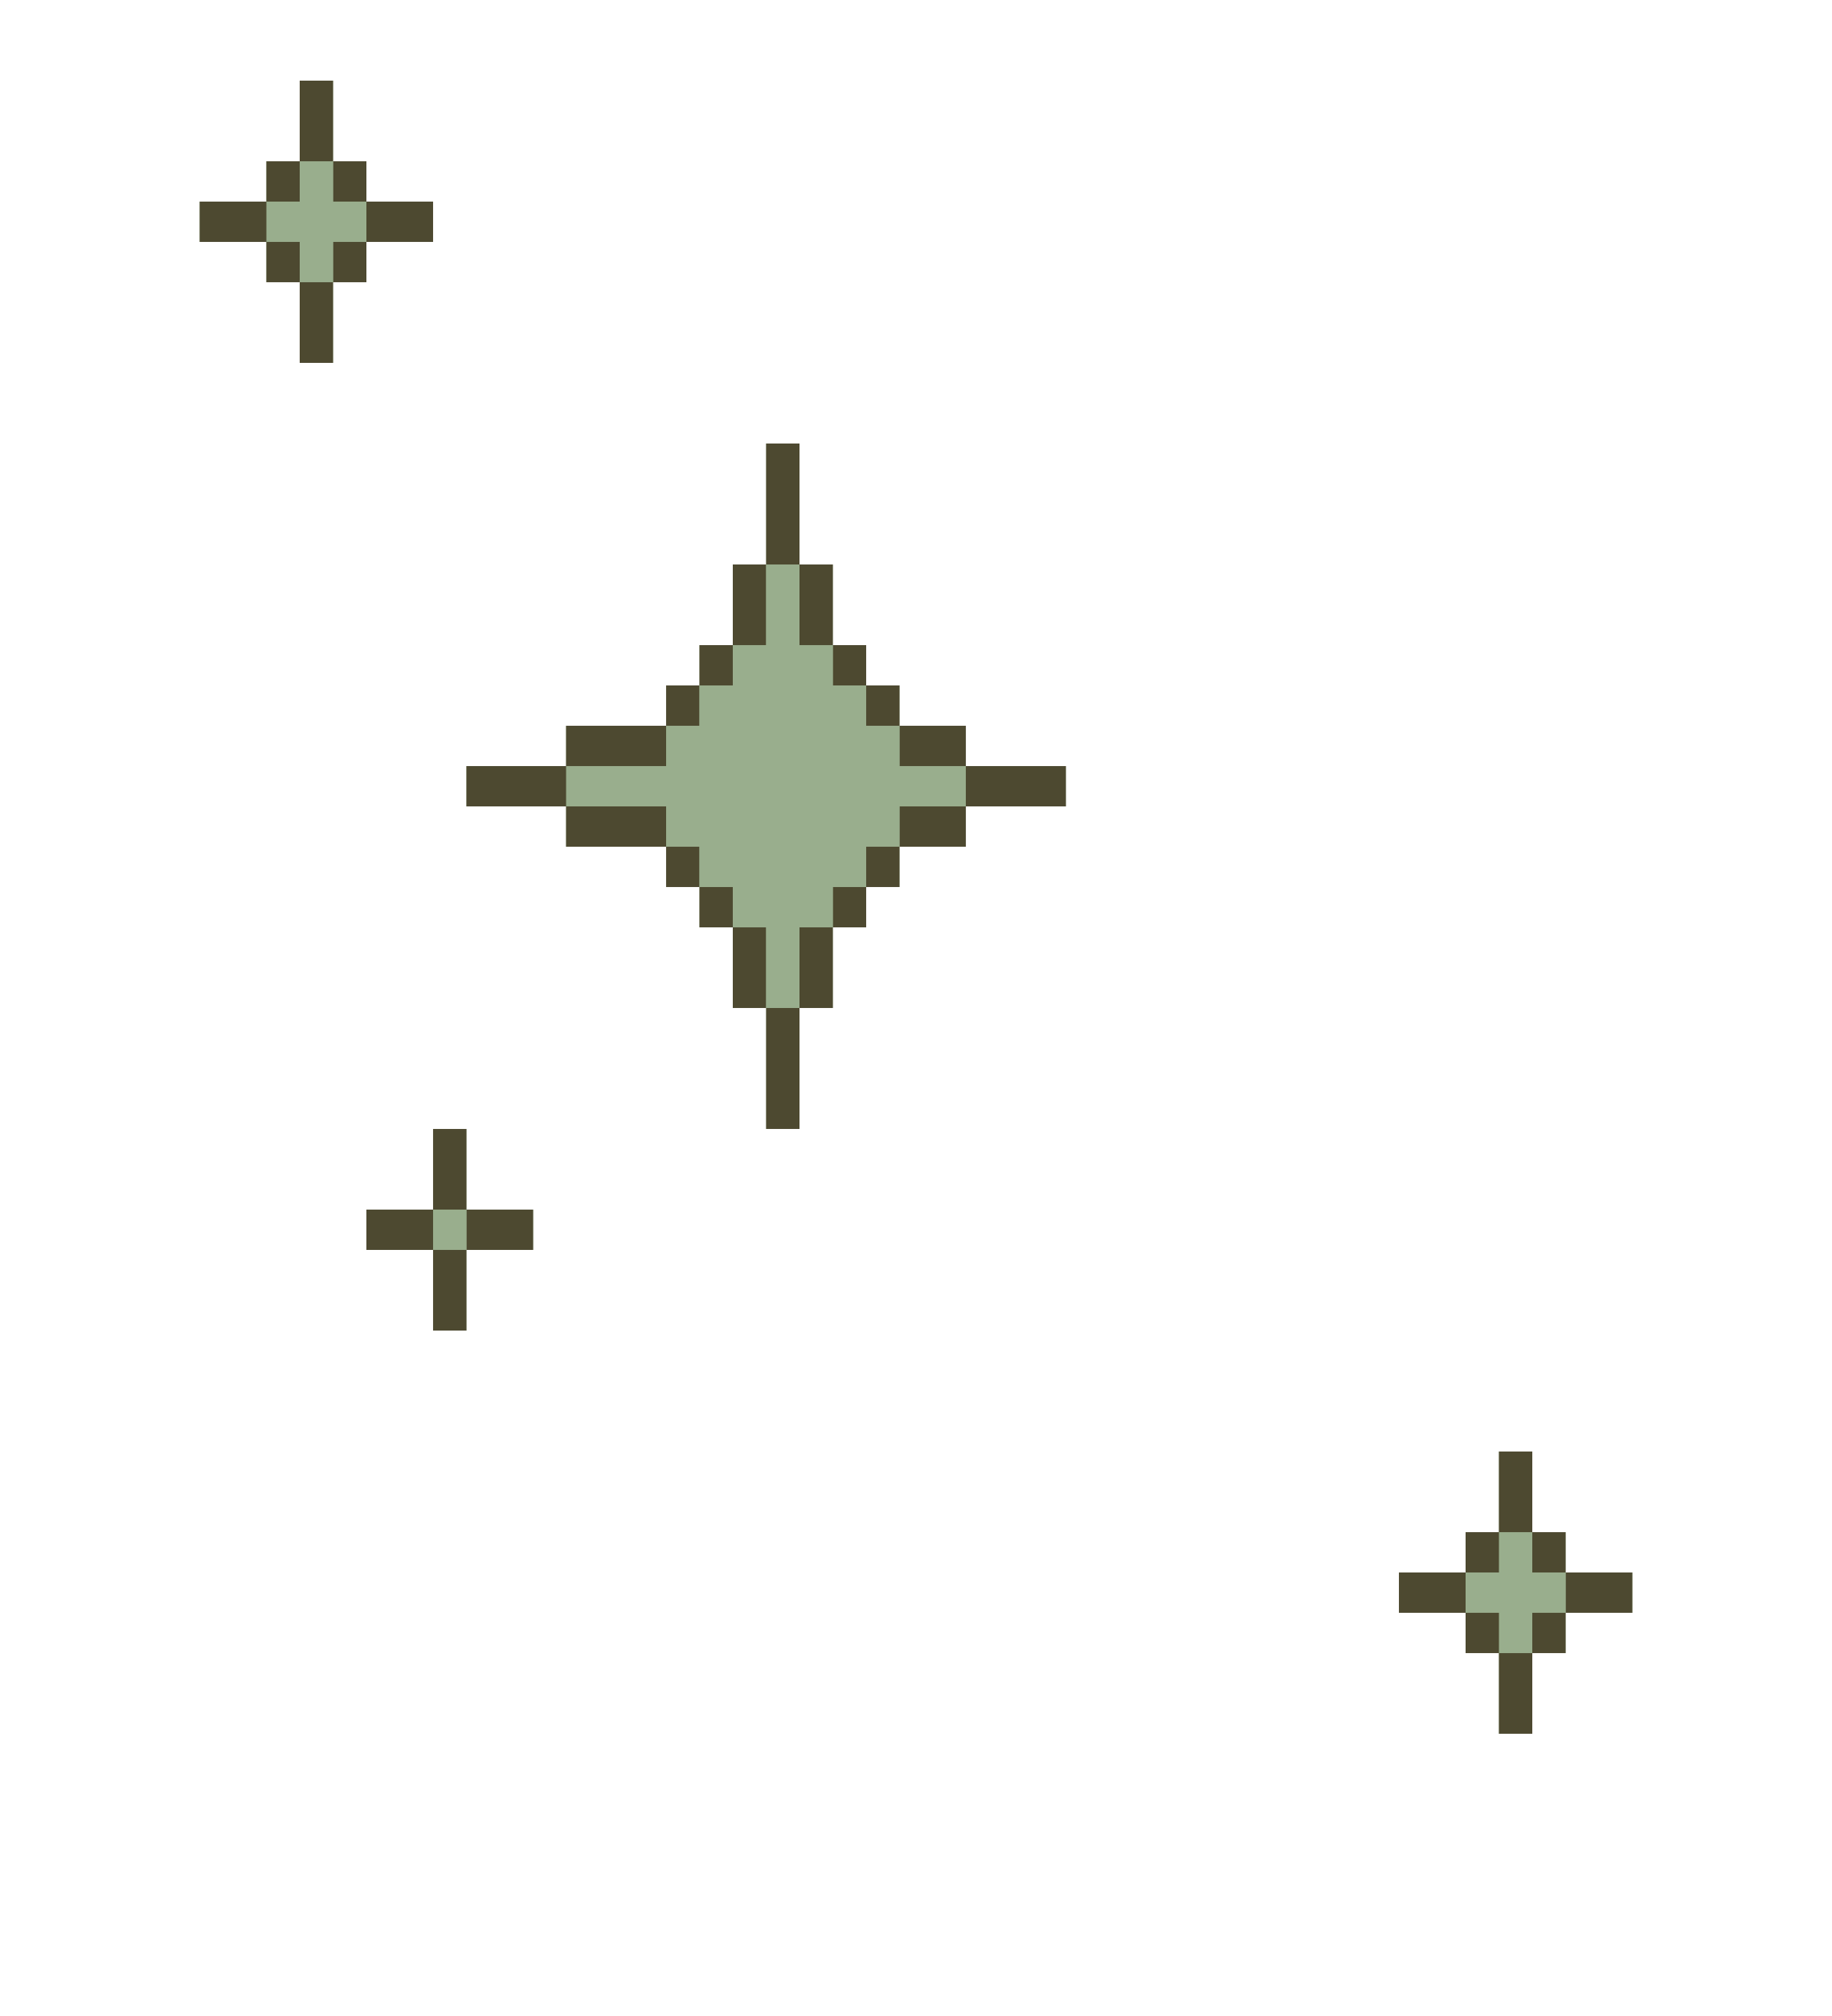 <svg xmlns="http://www.w3.org/2000/svg" viewBox="0 0 50 55"><defs><style>.cls-1{fill:none;}.cls-2{fill:#99ae8d;}.cls-3{fill:#4d4930;}</style></defs><g id="レイヤー_2" data-name="レイヤー 2"><g id="レイヤー_1-2" data-name="レイヤー 1"><rect class="cls-1" width="50" height="55"/><path class="cls-2" d="M9.09,7.7V9.9H8.18V7.7H7.27V6.6H5.45V5.5H7.27V4.4h.91V2.2h.91V4.4H10V5.5h1.82V6.6H10V7.7Zm5.46,26.4H12.73v2.2h-.91V34.1H10V33h1.82V30.8h.91V33h1.82ZM29.09,22H26.36v1.1H24.55v1.1h-.91v1.1h-.91v2.2h-.91v3.3h-.91V27.5H20V25.3h-.91V24.2h-.91V23.1H15.45V22H12.73V20.9h2.72V19.8h2.73V18.7h.91V17.6H20V15.4h.91V12.1h.91v3.3h.91v2.2h.91v1.1h.91v1.1h1.81v1.1h2.73ZM44.55,44H42.73v1.1h-.91v2.2h-.91V45.1H40V44H38.18V42.9H40V41.8h.91V39.6h.91v2.2h.91v1.1h1.82Z"/><polygon class="cls-3" points="42.73 42.9 42.73 44 43.64 44 44.55 44 44.55 42.9 43.64 42.9 42.73 42.9"/><rect class="cls-3" x="41.82" y="44" width="0.91" height="1.1"/><polygon class="cls-2" points="41.82 42.9 41.82 41.8 40.91 41.8 40.91 42.9 40 42.9 40 44 40.91 44 40.91 45.1 41.82 45.1 41.82 44 42.73 44 42.73 42.9 41.82 42.9"/><rect class="cls-3" x="41.82" y="41.8" width="0.91" height="1.1"/><polygon class="cls-3" points="40.91 46.2 40.91 47.3 41.82 47.3 41.82 46.2 41.82 45.1 40.91 45.1 40.91 46.2"/><polygon class="cls-3" points="41.82 40.7 41.82 39.6 40.91 39.6 40.91 40.7 40.91 41.8 41.82 41.8 41.82 40.7"/><rect class="cls-3" x="40" y="44" width="0.91" height="1.1"/><rect class="cls-3" x="40" y="41.8" width="0.91" height="1.1"/><polygon class="cls-3" points="39.09 42.9 38.18 42.9 38.18 44 39.09 44 40 44 40 42.9 39.09 42.9"/><polygon class="cls-3" points="27.27 20.9 26.36 20.9 26.36 22 27.27 22 28.18 22 29.09 22 29.09 20.9 28.18 20.9 27.27 20.9"/><polygon class="cls-3" points="24.55 22 24.55 23.1 25.45 23.1 26.36 23.1 26.36 22 25.45 22 24.55 22"/><polygon class="cls-3" points="25.45 20.9 26.36 20.9 26.36 19.8 25.45 19.8 24.55 19.8 24.55 20.9 25.45 20.9"/><rect class="cls-3" x="23.64" y="23.1" width="0.91" height="1.1"/><rect class="cls-3" x="23.64" y="18.7" width="0.91" height="1.1"/><rect class="cls-3" x="22.73" y="24.2" width="0.91" height="1.1"/><rect class="cls-3" x="22.73" y="17.6" width="0.91" height="1.1"/><polygon class="cls-3" points="21.82 26.4 21.82 27.5 22.73 27.5 22.73 26.4 22.73 25.3 21.82 25.3 21.82 26.4"/><polygon class="cls-3" points="21.82 17.6 22.73 17.6 22.73 16.5 22.73 15.4 21.82 15.4 21.82 16.5 21.82 17.6"/><polygon class="cls-3" points="20.91 28.6 20.91 29.7 20.91 30.8 21.82 30.8 21.82 29.7 21.82 28.6 21.82 27.5 20.91 27.5 20.91 28.6"/><polygon class="cls-3" points="21.82 14.3 21.82 13.2 21.82 12.1 20.91 12.1 20.91 13.2 20.91 14.3 20.91 15.4 21.82 15.4 21.82 14.3"/><polygon class="cls-3" points="20.91 25.3 20 25.3 20 26.4 20 27.5 20.91 27.5 20.91 26.4 20.91 25.3"/><polygon class="cls-3" points="20.91 16.5 20.91 15.4 20 15.4 20 16.5 20 17.6 20.91 17.6 20.91 16.5"/><rect class="cls-3" x="19.09" y="24.2" width="0.91" height="1.1"/><rect class="cls-3" x="19.09" y="17.6" width="0.91" height="1.1"/><rect class="cls-3" x="18.18" y="23.1" width="0.91" height="1.1"/><rect class="cls-3" x="18.18" y="18.7" width="0.91" height="1.1"/><polygon class="cls-3" points="17.27 22 16.36 22 15.45 22 15.45 23.1 16.36 23.1 17.27 23.1 18.18 23.1 18.18 22 17.27 22"/><polygon class="cls-2" points="25.45 20.9 24.55 20.9 24.55 19.8 23.64 19.8 23.64 18.7 22.73 18.7 22.73 17.6 21.82 17.6 21.82 16.5 21.82 15.4 20.91 15.4 20.91 16.5 20.91 17.6 20 17.6 20 18.7 19.09 18.7 19.09 19.8 18.18 19.8 18.18 20.9 17.27 20.9 16.36 20.9 15.45 20.9 15.45 22 16.36 22 17.27 22 18.18 22 18.18 23.1 19.09 23.1 19.09 24.2 20 24.2 20 25.3 20.91 25.3 20.91 26.4 20.91 27.5 21.82 27.5 21.82 26.4 21.82 25.3 22.73 25.3 22.73 24.2 23.64 24.2 23.64 23.1 24.55 23.1 24.55 22 25.45 22 26.36 22 26.36 20.9 25.45 20.9"/><polygon class="cls-3" points="17.27 20.9 18.18 20.9 18.18 19.8 17.27 19.8 16.36 19.8 15.45 19.8 15.45 20.9 16.36 20.9 17.27 20.9"/><polygon class="cls-3" points="14.55 20.9 13.64 20.9 12.73 20.9 12.73 22 13.64 22 14.55 22 15.45 22 15.45 20.9 14.55 20.9"/><polygon class="cls-3" points="12.73 33 12.73 34.1 13.64 34.1 14.55 34.1 14.55 33 13.64 33 12.73 33"/><polygon class="cls-3" points="11.82 35.2 11.82 36.3 12.73 36.3 12.73 35.2 12.73 34.1 11.82 34.1 11.82 35.2"/><rect class="cls-2" x="11.82" y="33" width="0.91" height="1.1"/><polygon class="cls-3" points="12.73 31.9 12.73 30.8 11.82 30.8 11.82 31.9 11.82 33 12.73 33 12.73 31.9"/><polygon class="cls-3" points="10.91 33 10 33 10 34.1 10.91 34.1 11.82 34.1 11.82 33 10.91 33"/><polygon class="cls-3" points="10.91 6.6 11.82 6.6 11.82 5.5 10.91 5.5 10 5.5 10 6.6 10.91 6.6"/><rect class="cls-3" x="9.09" y="6.6" width="0.91" height="1.1"/><rect class="cls-3" x="9.09" y="4.4" width="0.91" height="1.1"/><polygon class="cls-3" points="8.18 8.8 8.18 9.9 9.09 9.9 9.09 8.8 9.09 7.7 8.18 7.7 8.18 8.8"/><polygon class="cls-2" points="10 6.6 10 5.5 9.09 5.5 9.09 4.4 8.18 4.4 8.18 5.5 7.27 5.5 7.27 6.6 8.18 6.6 8.18 7.7 9.09 7.7 9.09 6.6 10 6.6"/><polygon class="cls-3" points="9.09 3.3 9.09 2.2 8.18 2.2 8.18 3.3 8.18 4.4 9.09 4.4 9.09 3.3"/><rect class="cls-3" x="7.27" y="6.6" width="0.91" height="1.1"/><rect class="cls-3" x="7.27" y="4.4" width="0.91" height="1.1"/><polygon class="cls-3" points="6.36 5.5 5.45 5.5 5.45 6.6 6.36 6.6 7.27 6.6 7.27 5.5 6.36 5.5"/></g></g></svg>